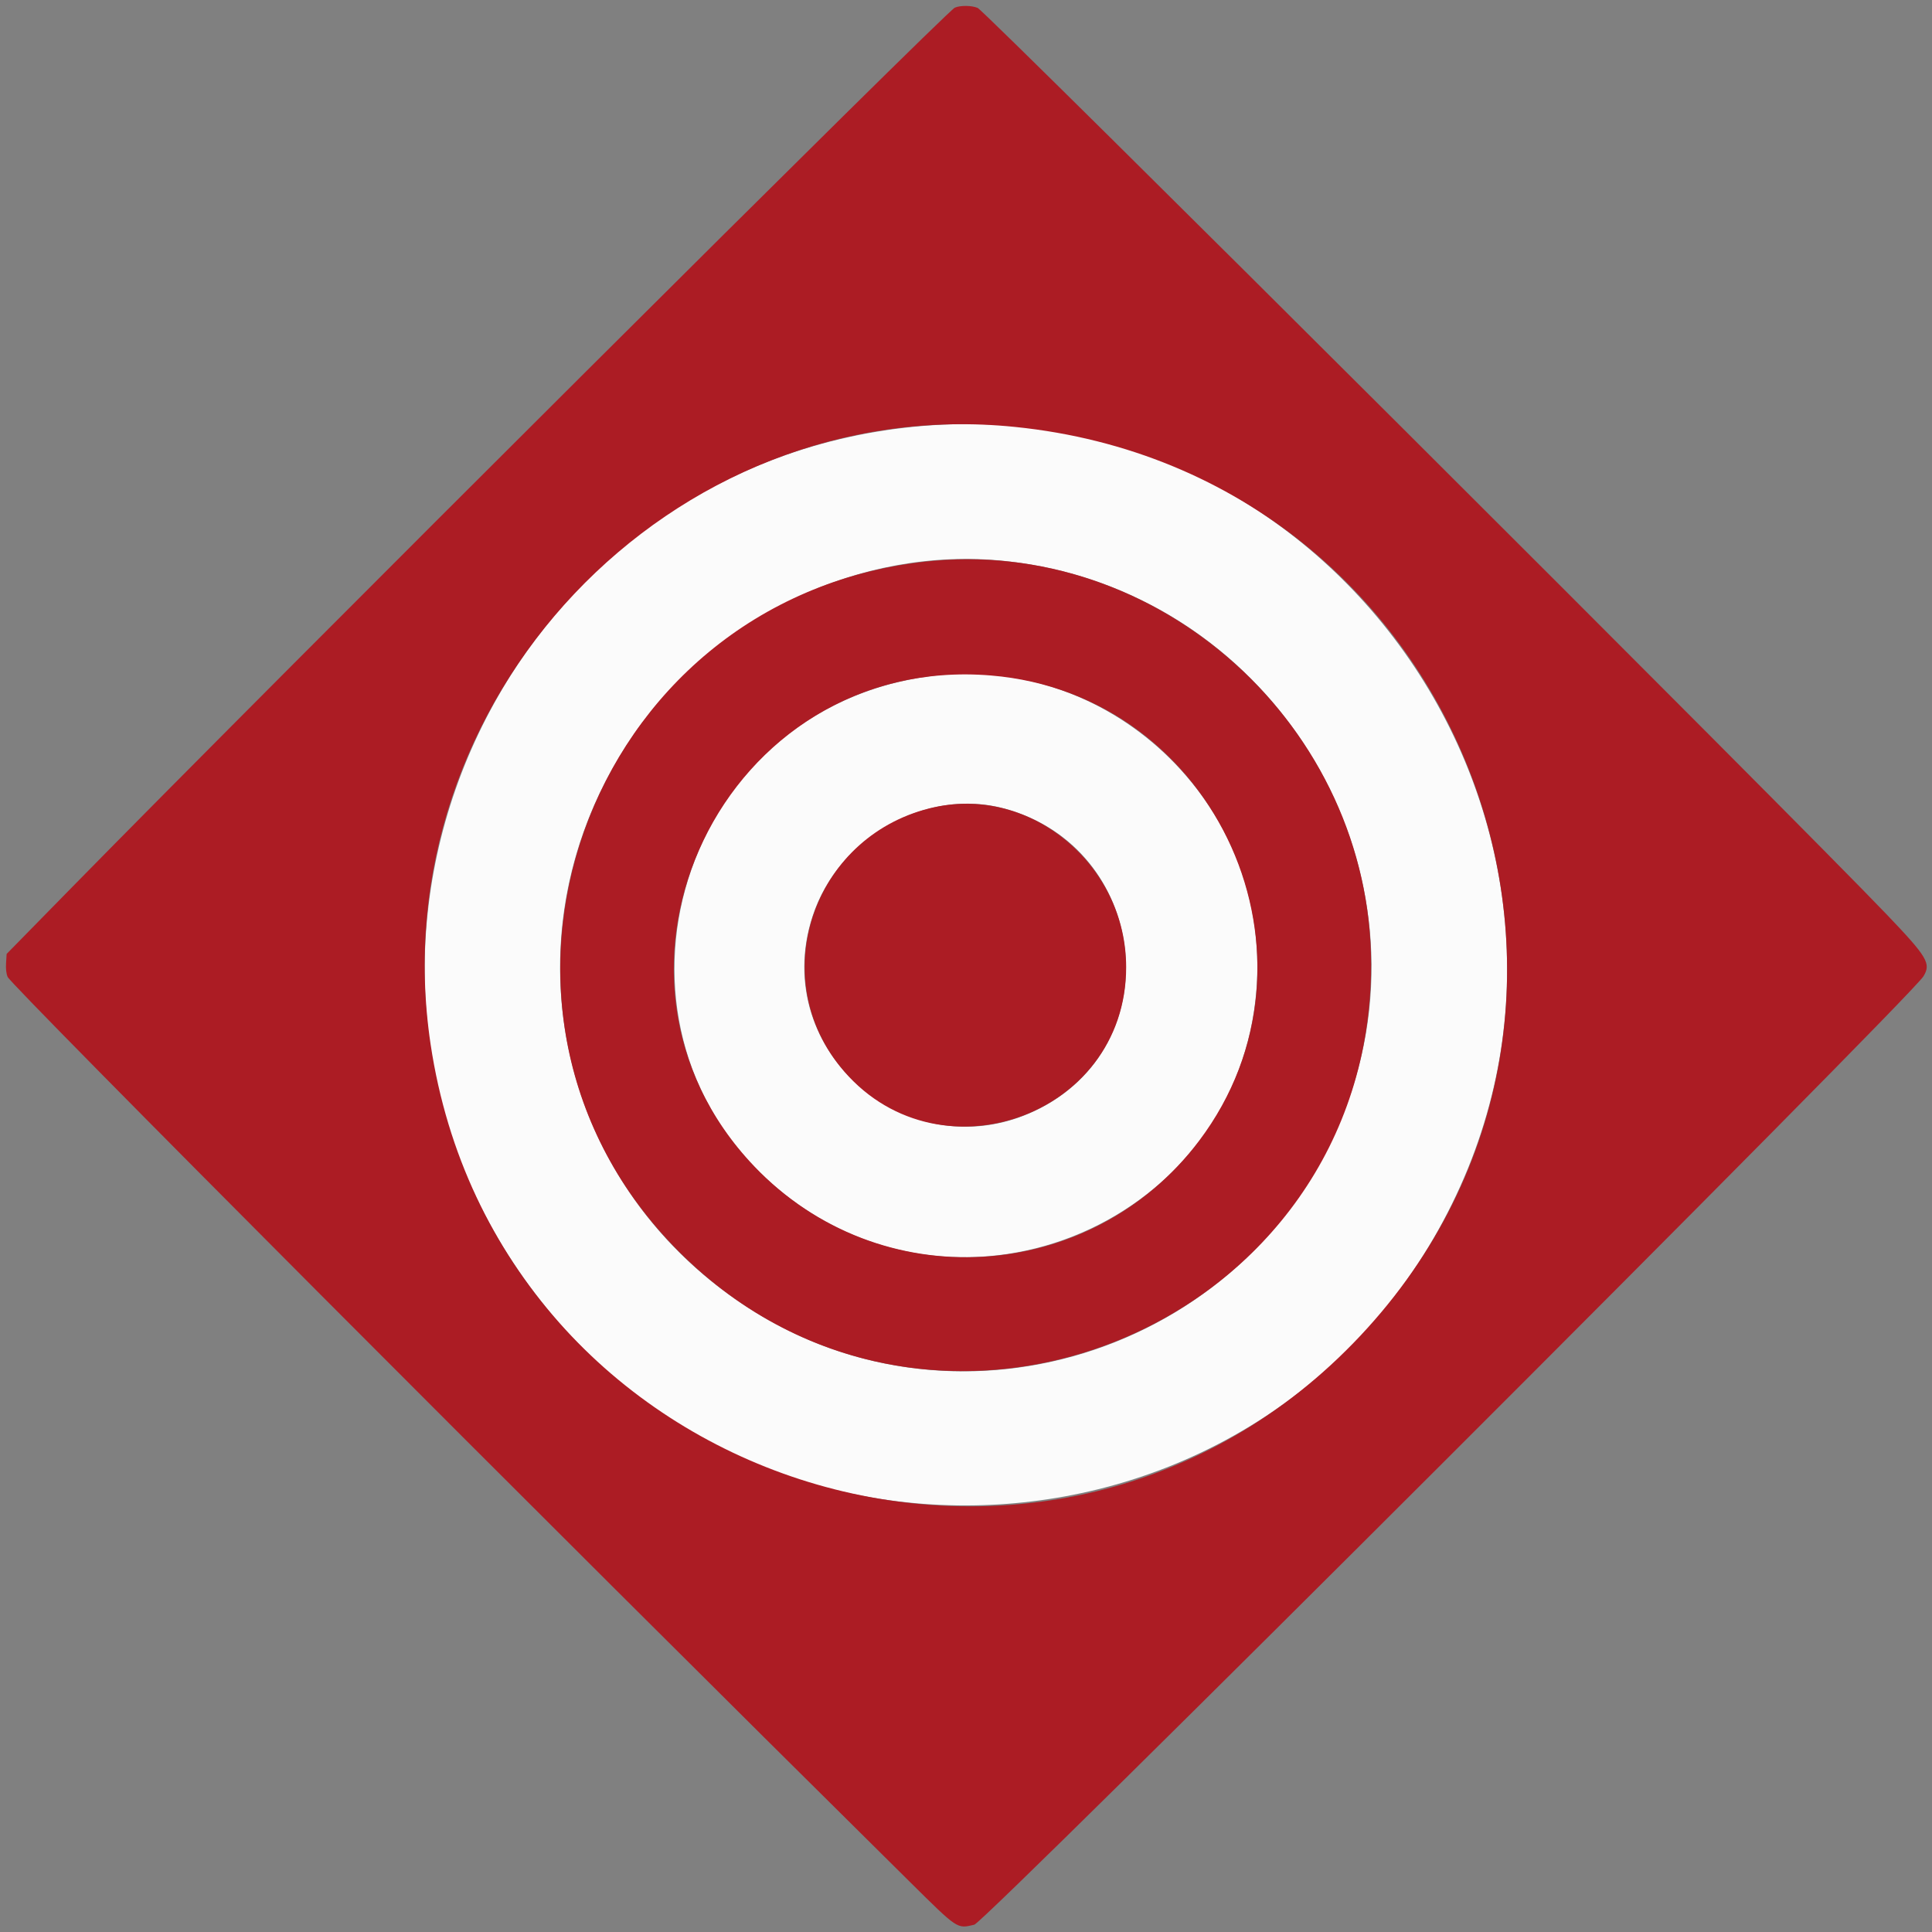 <svg id="svg" xmlns="http://www.w3.org/2000/svg" xmlns:xlink="http://www.w3.org/1999/xlink" width="400" height="400" viewBox="0, 0, 400,400" version="1.1"><rect x="0" y="0" width="400" height="400" fill="#808080" stroke="none"/><g id="svgg"><path id="path0" d="M189.047 88.369 C 103.874 96.919,59.049 194.942,108.446 264.625 C 156.310 332.147,259.403 325.883,298.657 253.069 C 340.859 174.785,277.443 79.496,189.047 88.369 M207.952 116.135 C 262.279 121.770,297.494 177.410,278.978 228.357 C 260.535 279.105,199.185 299.826,154.389 270.437 C 114.597 244.332,104.063 192.471,130.542 153.038 C 147.619 127.607,178.165 113.045,207.952 116.135 M191.448 140.146 C 139.358 147.890,121.140 214.033,162.035 246.928 C 199.798 277.304,256.563 252.835,260.156 204.632 C 263.017 166.252,229.218 134.530,191.448 140.146 M208.030 167.420 C 237.555 175.500,242.305 215.523,215.389 229.425 C 188.856 243.128,159.001 217.983,168.231 189.707 C 173.605 173.243,191.891 163.003,208.030 167.420 " stroke="none" fill="#fbfbfb" fill-rule="evenodd"></path><path id="path1" d="M197.681 1.589 C 195.871 2.388,56.781 140.971,14.856 183.746 L 1.376 197.500 1.257 199.361 C 1.179 200.580,1.292 201.580,1.584 202.261 C 2.381 204.121,111.847 313.922,188.297 389.545 C 198.402 399.541,198.107 399.344,201.715 398.489 C 204.022 397.942,395.484 206.634,398.228 202.135 C 399.842 199.488,399.073 198.187,390.718 189.432 C 371.467 169.258,204.089 2.337,202.406 1.633 C 201.160 1.113,198.809 1.091,197.681 1.589 M210.125 88.388 C 304.106 97.946,345.743 210.789,280.136 278.131 C 215.701 344.271,102.854 307.680,89.151 216.204 C 78.491 145.042,138.962 81.150,210.125 88.388 M191.298 116.309 C 121.055 124.314,90.836 209.389,140.564 259.137 C 193.406 312.000,283.871 274.515,283.871 199.758 C 283.871 150.502,239.807 110.780,191.298 116.309 M205.160 139.853 C 252.077 143.742,276.612 198.551,248.275 236.169 C 225.758 266.062,181.989 268.583,156.163 241.475 C 118.046 201.466,149.959 135.278,205.160 139.853 M193.496 167.116 C 168.938 172.456,158.364 201.358,173.876 220.743 C 193.407 245.152,233.161 231.411,233.158 200.253 C 233.155 179.099,213.585 162.748,193.496 167.116 " stroke="none" fill="#ac1c24" fill-rule="evenodd"></path></g></svg>